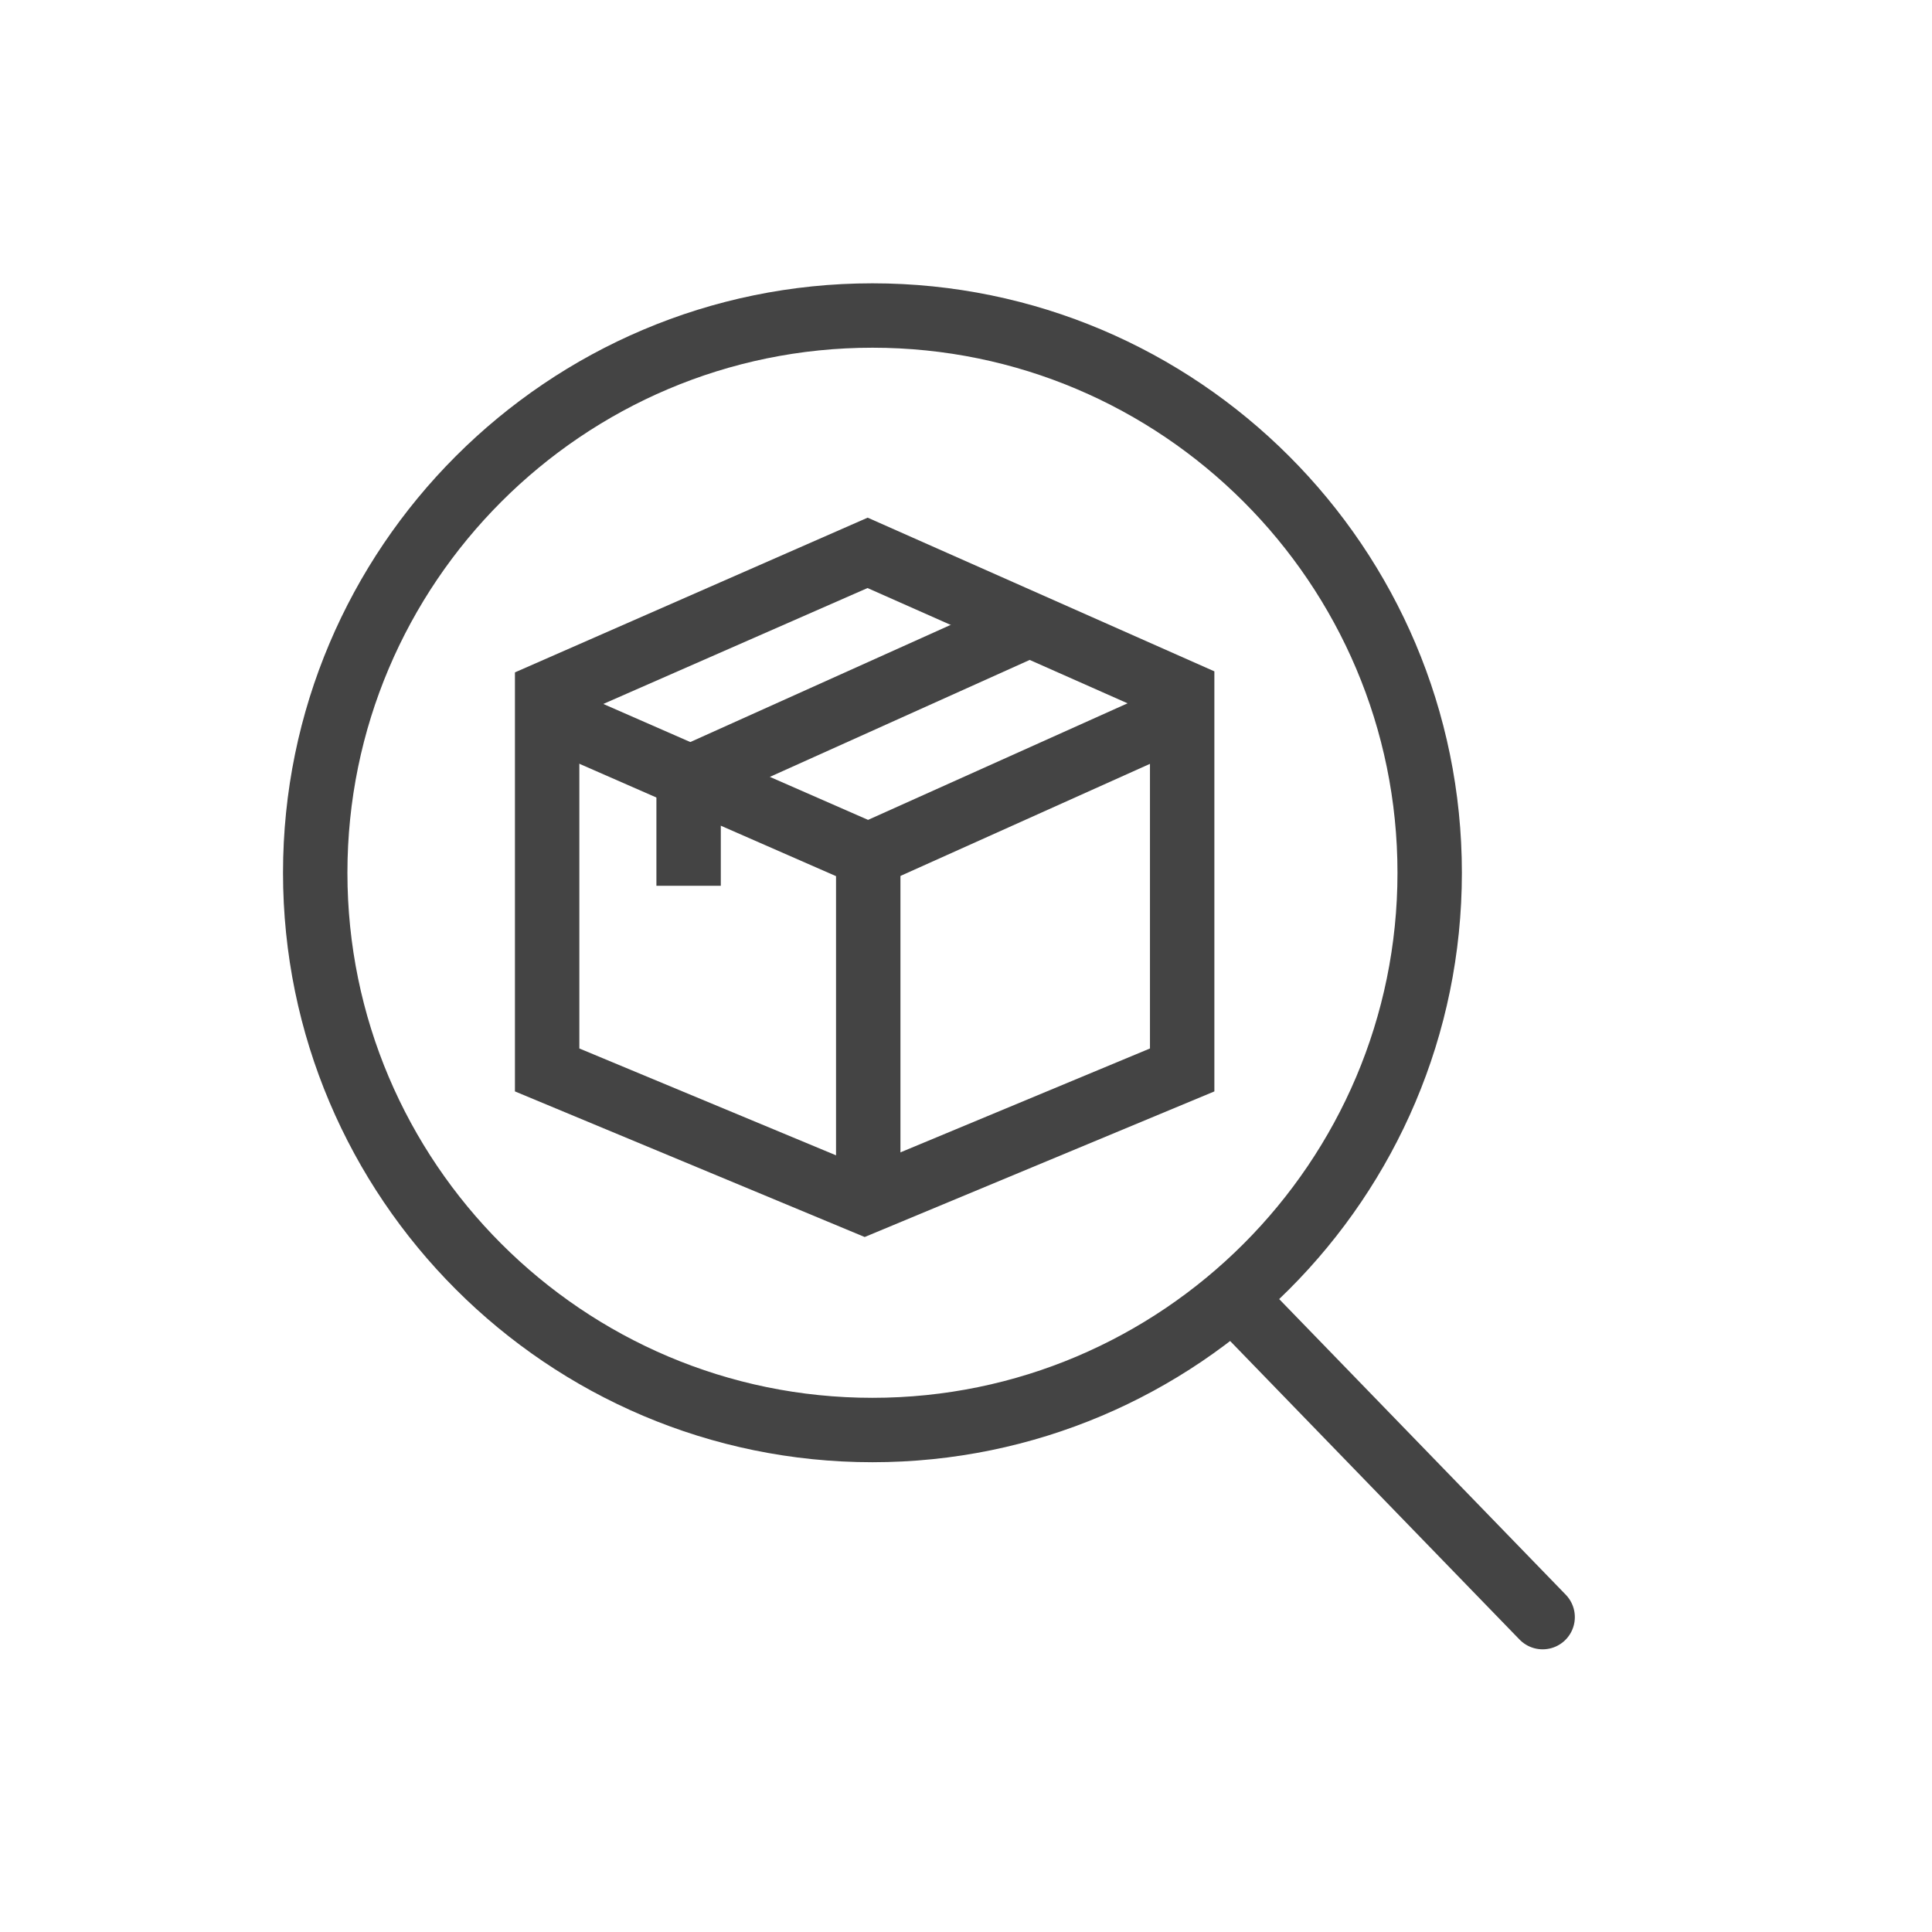 <?xml version="1.0" encoding="utf-8"?>
<!-- Generator: Adobe Illustrator 16.0.0, SVG Export Plug-In . SVG Version: 6.00 Build 0)  -->
<!DOCTYPE svg PUBLIC "-//W3C//DTD SVG 1.1//EN" "http://www.w3.org/Graphics/SVG/1.1/DTD/svg11.dtd">
<svg version="1.1" xmlns="http://www.w3.org/2000/svg" xmlns:xlink="http://www.w3.org/1999/xlink" x="0px" y="0px" width="45px"
	 height="45px" viewBox="0 0 45 45" enable-background="new 0 0 45 45" xml:space="preserve">
<g id="Layer_1">
</g>
<g id="Layer_2">
</g>
<g id="Layer_3">
</g>
<g id="Layer_4">
</g>
<g id="Layer_5">
</g>
<g id="Layer_6">
</g>
<g id="Layer_7">
</g>
<g id="Layer_8">
	<g>
		<path fill="none" stroke="#444444" stroke-width="1.5" stroke-miterlimit="10" d="M20.321,7.349
			c-7.158,0-12.979,5.823-12.979,12.98c0,7.156,5.822,12.979,12.979,12.979c7.158,0,12.979-5.822,12.979-12.979
			C33.301,13.172,27.479,7.349,20.321,7.349z"/>
		
			<line fill="none" stroke="#444444" stroke-width="1.5" stroke-linecap="round" stroke-miterlimit="10" x1="28.806" y1="30.316" x2="35.931" y2="37.666"/>
		<g>
			<polygon fill="none" stroke="#444444" stroke-width="1.5" stroke-miterlimit="10" points="12.744,24.921 12.744,16.151 
				20.208,12.877 27.535,16.125 27.535,24.921 20.14,28 			"/>
			<polyline fill="none" stroke="#444444" stroke-width="1.5" stroke-miterlimit="10" points="12.656,16.604 20.223,19.917 
				27.598,16.604 			"/>
			
				<line fill="none" stroke="#444444" stroke-width="1.5" stroke-miterlimit="10" x1="20.223" y1="19.917" x2="20.223" y2="27.873"/>
			<polyline fill="none" stroke="#444444" stroke-width="1.5" stroke-miterlimit="10" points="23.981,14.55 16.039,18.124 
				16.039,20.631 			"/>
		</g>
	</g>
</g>
</svg>
